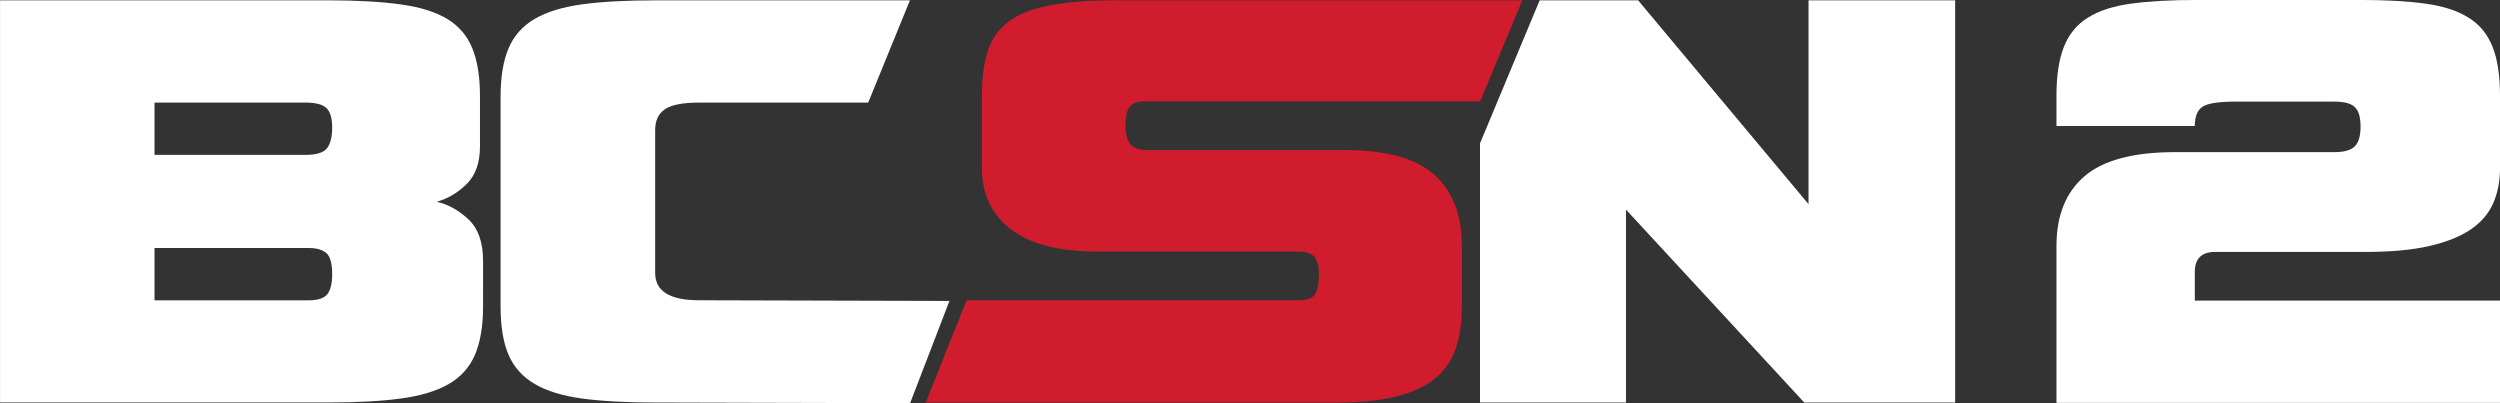 <svg width="800" height="129.03" version="1.1" viewBox="0 0 211.67 34.139" xmlns="http://www.w3.org/2000/svg">
 <rect x="0" y="0" width="211.67" height="34.139" fill="#333333" stroke="none"/>
 <g transform="translate(195.67 -223.04)">
  <path d="m-117.29 257.12 3.453-8.657h28.136c0.688 0 1.144-0.166 1.368-0.514 0.224-0.34 0.333-0.905 0.333-1.701 0-0.68-0.13-1.173-0.384-1.462-0.261-0.297-0.695-0.442-1.317-0.442h-16.996c-3.264 0-5.718-0.623-7.369-1.882-1.65-1.252-2.468-2.99-2.468-5.226v-6.131c0-1.44 0.159-2.678 0.485-3.706 0.326-1.035 0.905-1.86 1.73-2.497 0.825-0.637 1.962-1.1 3.424-1.39 1.455-0.297 3.322-0.442 5.588-0.442h34.527l-3.569 8.549h-28.382c-0.688 0-1.136 0.174-1.339 0.521-0.21 0.34-0.311 0.854-0.311 1.542s0.138 1.202 0.413 1.549c0.275 0.34 0.753 0.514 1.44 0.514h16.743c3.503 0 6.03 0.702 7.571 2.106 1.549 1.411 2.316 3.402 2.316 5.979v5.154c0 1.404-0.174 2.613-0.536 3.627-0.362 1.013-0.963 1.853-1.802 2.526-0.847 0.673-1.94 1.165-3.301 1.491-1.354 0.333-3.033 0.492-5.024 0.492z" fill="#d11c2d"/>
  <g fill="#fff">
   <path d="m-21.552 257.15v-13.297c0-2.577 0.796-4.538 2.381-5.899 1.585-1.354 4.133-2.034 7.651-2.034h13.521c0.811 0 1.383-0.166 1.708-0.492s0.485-0.883 0.485-1.672-0.159-1.339-0.485-1.65c-0.326-0.311-0.898-0.463-1.708-0.463h-8.397c-1.426 0-2.36 0.145-2.794 0.434-0.434 0.297-0.651 0.84-0.651 1.629h-11.712v-2.577c0-1.687 0.21-3.062 0.63-4.126s1.093-1.889 2.027-2.468c0.934-0.586 2.157-0.984 3.663-1.187 1.513-0.21 3.366-0.311 5.574-0.311h13.854c2.15 0 3.974 0.101 5.487 0.311 1.506 0.203 2.729 0.601 3.655 1.187 0.934 0.579 1.614 1.404 2.034 2.468s0.63 2.439 0.63 4.126v6.131c0 1.136-0.195 2.135-0.586 3.011s-1.035 1.621-1.933 2.222c-0.905 0.601-2.077 1.064-3.525 1.39-1.448 0.326-3.207 0.485-5.291 0.485h-12.783c-1.151 0-1.723 0.572-1.723 1.701v2.425h25.841v8.657z"/>
   <path d="m-42.907 257.12-15.092-16.33v16.33h-12.363v-21.94l5.052-12.11h8.339l14.426 17.256v-17.256h12.414v34.05z"/>
   <path d="m-140.2 257.12c-2.439 0-4.488-0.109-6.153-0.333-1.672-0.224-3.018-0.637-4.046-1.238s-1.766-1.426-2.215-2.476c-0.449-1.042-0.673-2.41-0.673-4.09v-17.778c0-1.643 0.224-3.004 0.673-4.068 0.449-1.064 1.187-1.897 2.215-2.497s2.374-1.013 4.046-1.238c1.665-0.224 3.713-0.333 6.153-0.333h21.571l-3.532 8.657h-14.332c-1.368 0-2.331 0.188-2.881 0.565s-0.825 0.963-0.825 1.752v12.103c0 1.549 1.238 2.316 3.706 2.316l21.209 0.058-3.33 8.657z"/>
   <path d="m-154.77 248.98c0 1.679-0.232 3.055-0.695 4.119-0.463 1.064-1.209 1.889-2.244 2.476-1.028 0.586-2.374 0.984-4.039 1.209-1.665 0.224-3.706 0.333-6.109 0.333h-27.81v-34.05h27.81c2.403 0 4.43 0.116 6.08 0.34s2.968 0.637 3.967 1.23c0.999 0.608 1.708 1.44 2.135 2.505 0.434 1.064 0.644 2.418 0.644 4.068v4.22c0 1.375-0.369 2.432-1.107 3.17-0.738 0.738-1.585 1.245-2.548 1.52 0.999 0.239 1.897 0.746 2.707 1.52 0.803 0.775 1.209 1.933 1.209 3.474zm-27.817-17.256v4.43h12.776c0.927 0 1.535-0.188 1.831-0.565 0.29-0.376 0.434-0.963 0.434-1.752s-0.159-1.339-0.485-1.65c-0.333-0.311-0.919-0.463-1.781-0.463zm0 12.313v4.43h13.036c0.789 0 1.317-0.174 1.593-0.514 0.275-0.347 0.413-0.912 0.413-1.701 0-0.89-0.159-1.484-0.485-1.781-0.333-0.29-0.84-0.434-1.52-0.434z"/>
  </g>
 </g>
</svg>
